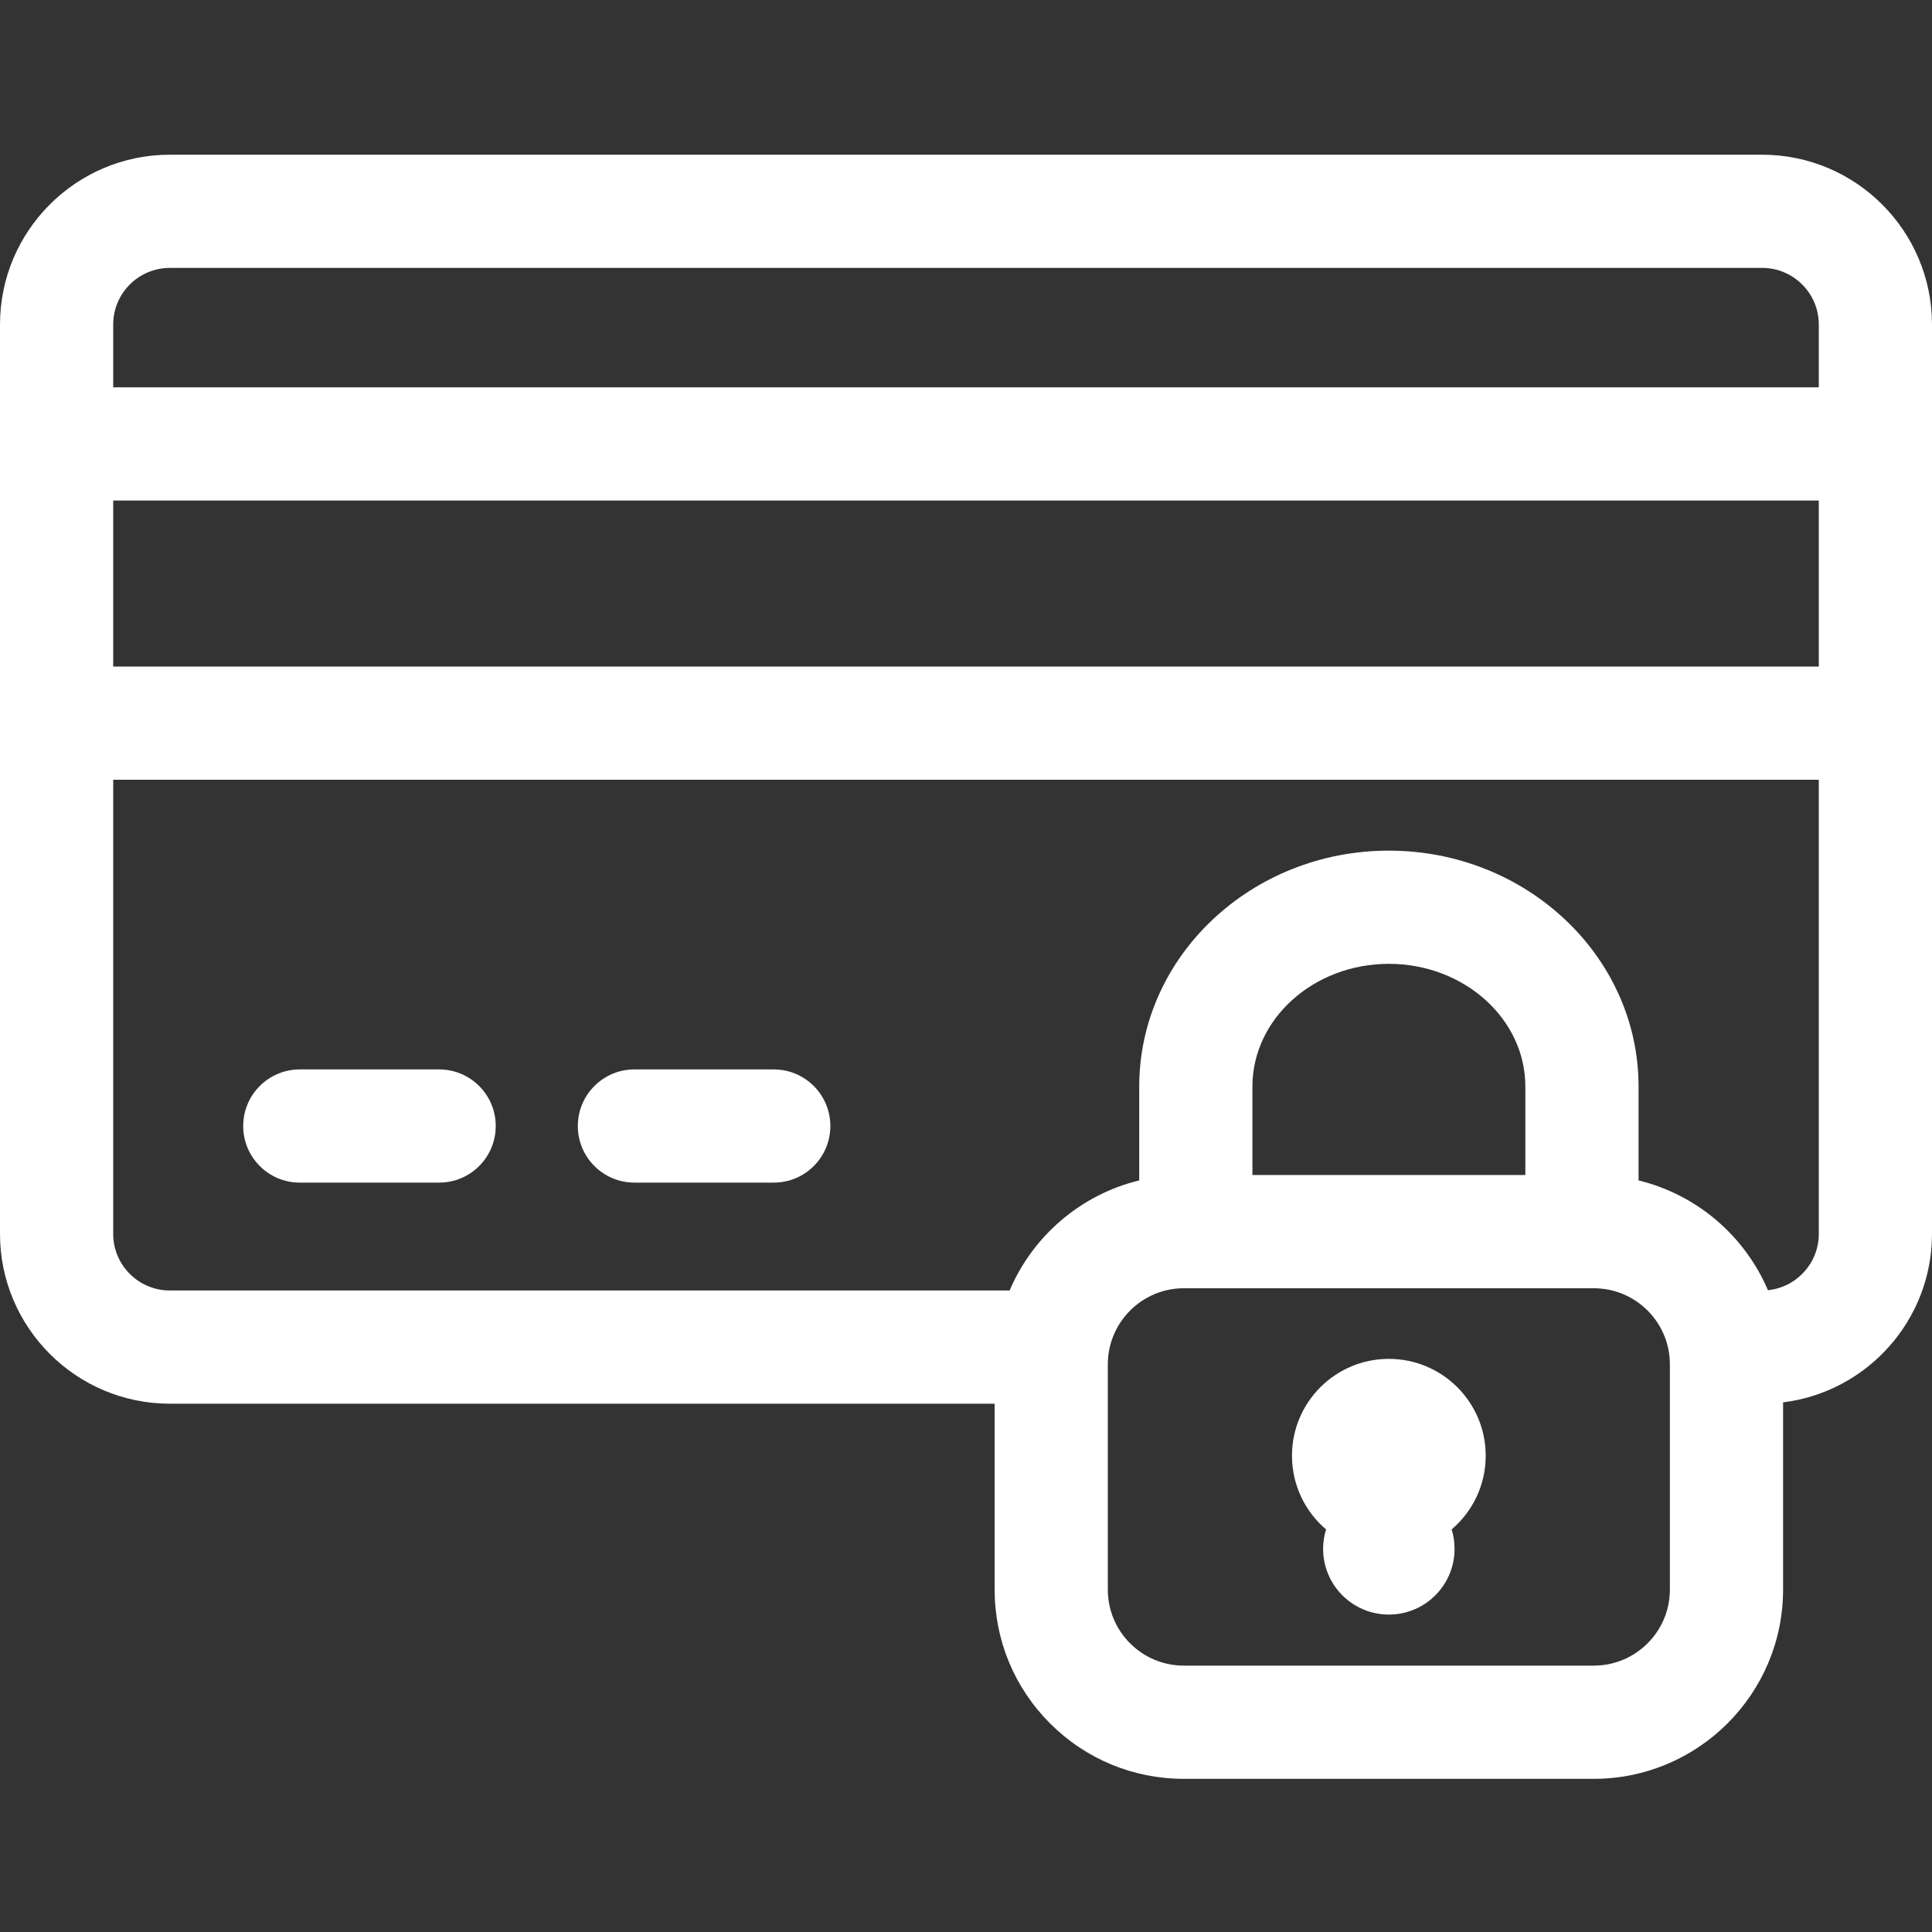 <svg width="100" height="100" viewBox="0 0 100 100" fill="none" xmlns="http://www.w3.org/2000/svg">
<rect x="0" y="0" width="100" height="100" fill="#333333" stroke="none"/>
<path d="M91.211 8.008H8.789C3.943 8.008 0 11.951 0 16.797V63.866C0 68.712 3.943 72.655 8.789 72.655H51.482V82.276C51.482 84.892 52.501 87.353 54.35 89.203C56.2 91.053 58.661 92.072 61.277 92.072H82.496C87.897 92.072 92.292 87.678 92.292 82.276V72.586C96.629 72.051 100 68.346 100 63.866V16.797C100 11.951 96.057 8.008 91.211 8.008ZM82.496 86.212H61.277C60.226 86.212 59.238 85.803 58.494 85.059C57.751 84.316 57.341 83.328 57.341 82.276V70.615C57.341 68.445 59.107 66.679 61.277 66.679H82.496C84.666 66.679 86.433 68.445 86.433 70.615V82.276C86.433 84.447 84.666 86.212 82.496 86.212ZM78.952 60.819H64.825V56.241C64.825 52.737 67.993 49.888 71.886 49.888C75.783 49.888 78.952 52.738 78.952 56.241V60.819ZM91.509 66.78C90.309 63.971 87.832 61.833 84.812 61.099V56.241C84.812 49.507 79.014 44.029 71.887 44.029C64.763 44.029 58.966 49.507 58.966 56.241V61.097C55.939 61.833 53.455 63.977 52.258 66.795H8.789C7.174 66.795 5.859 65.482 5.859 63.866V40.359H94.141V63.866C94.141 65.381 92.986 66.631 91.509 66.78ZM8.789 13.867H91.211C92.826 13.867 94.141 15.182 94.141 16.797V20.048H5.859V16.797C5.859 15.181 7.174 13.867 8.789 13.867ZM5.859 25.906H94.141V34.5H5.859V25.906Z" fill="white"/>
<path d="M22.73 55.353H15.518C13.9 55.353 12.588 56.665 12.588 58.282C12.588 59.901 13.9 61.212 15.518 61.212H22.73C24.348 61.212 25.659 59.901 25.659 58.282C25.659 56.665 24.348 55.353 22.73 55.353Z" fill="white"/>
<path d="M40.049 55.353H32.838C31.22 55.353 29.908 56.665 29.908 58.282C29.908 59.901 31.22 61.212 32.838 61.212H40.049C41.667 61.212 42.979 59.901 42.979 58.282C42.979 56.665 41.667 55.353 40.049 55.353Z" fill="white"/>
<path d="M71.886 70.335C69.118 70.335 66.873 72.579 66.873 75.348C66.873 76.876 67.558 78.243 68.636 79.163C68.538 79.481 68.484 79.818 68.484 80.168C68.484 82.047 70.008 83.57 71.886 83.57C73.766 83.57 75.288 82.047 75.288 80.168C75.288 79.818 75.235 79.481 75.137 79.163C76.215 78.243 76.9 76.876 76.9 75.348C76.9 72.579 74.655 70.335 71.886 70.335Z" fill="white"/>
</svg>
